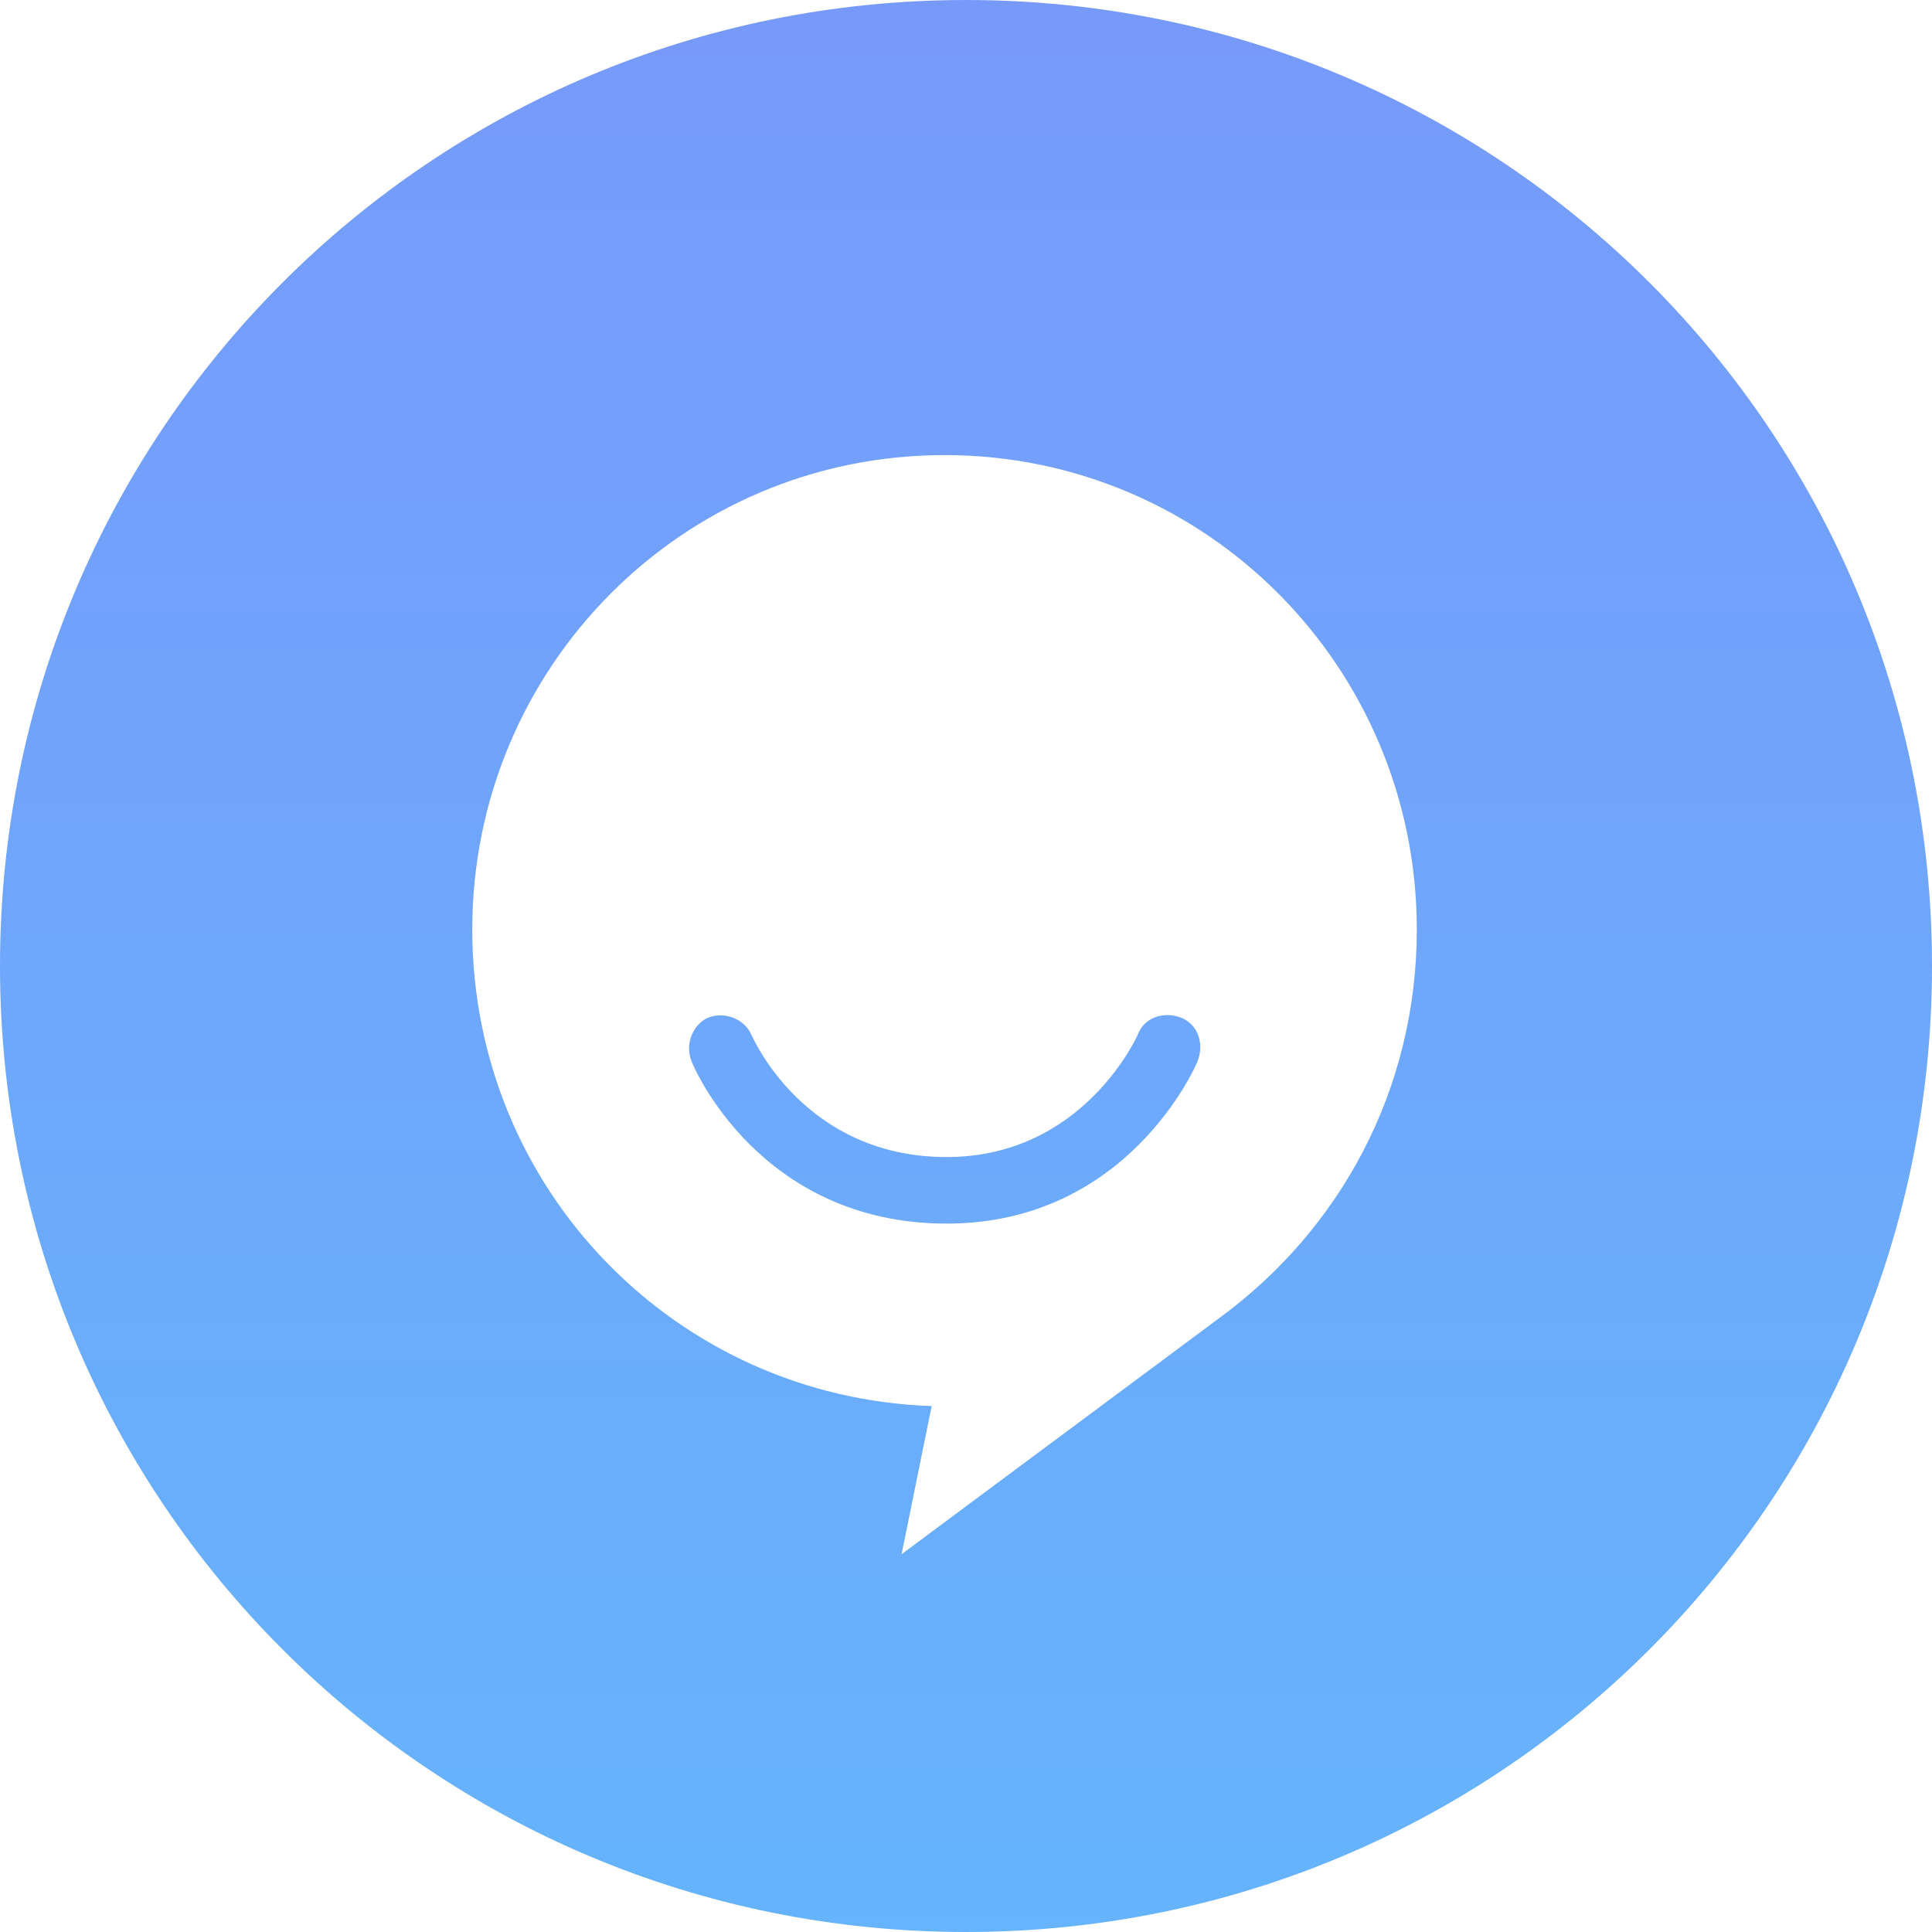 <?xml version="1.0" encoding="utf-8"?>
<!-- Generator: Adobe Illustrator 22.1.0, SVG Export Plug-In . SVG Version: 6.00 Build 0)  -->
<svg version="1.1" id="图层_1" xmlns="http://www.w3.org/2000/svg" xmlns:xlink="http://www.w3.org/1999/xlink" x="0px" y="0px"
	 viewBox="0 0 90 90" style="enable-background:new 0 0 90 90;" xml:space="preserve">
<style type="text/css">
	.st0{fill:url(#SVGID_1_);}
</style>
<linearGradient id="SVGID_1_" gradientUnits="userSpaceOnUse" x1="45" y1="1" x2="45" y2="91">
	<stop  offset="0" style="stop-color:#779AFA"/>
	<stop  offset="1" style="stop-color:#65B4FD"/>
</linearGradient>
<path class="st0" d="M45,0C20.1,0,0,20.1,0,45c0,24.9,20.1,45,45,45c24.9,0,45-20.1,45-45C90,20.1,69.9,0,45,0z M56.8,61.4L42,72.4
	l1.4-6.9C31.5,65.1,22,55.4,22,43.3c0-12.2,9.8-22.1,22-22.1c12.2,0,22,9.9,22,22.1C66,50.8,62.4,57.3,56.8,61.4z M55.8,49.4
	L55.8,49.4c-0.1,0.3-3.3,7.6-11.7,7.6c-8.7,0-11.8-7.3-11.9-7.6c-0.3-0.8,0.1-1.7,0.8-2c0.8-0.3,1.7,0.1,2,0.8
	c0.1,0.2,2.5,5.7,9.1,5.7c6.4,0,8.9-5.7,8.9-5.7c0.3-0.8,1.2-1.1,2-0.8C55.8,47.7,56.1,48.6,55.8,49.4z"/>
</svg>
